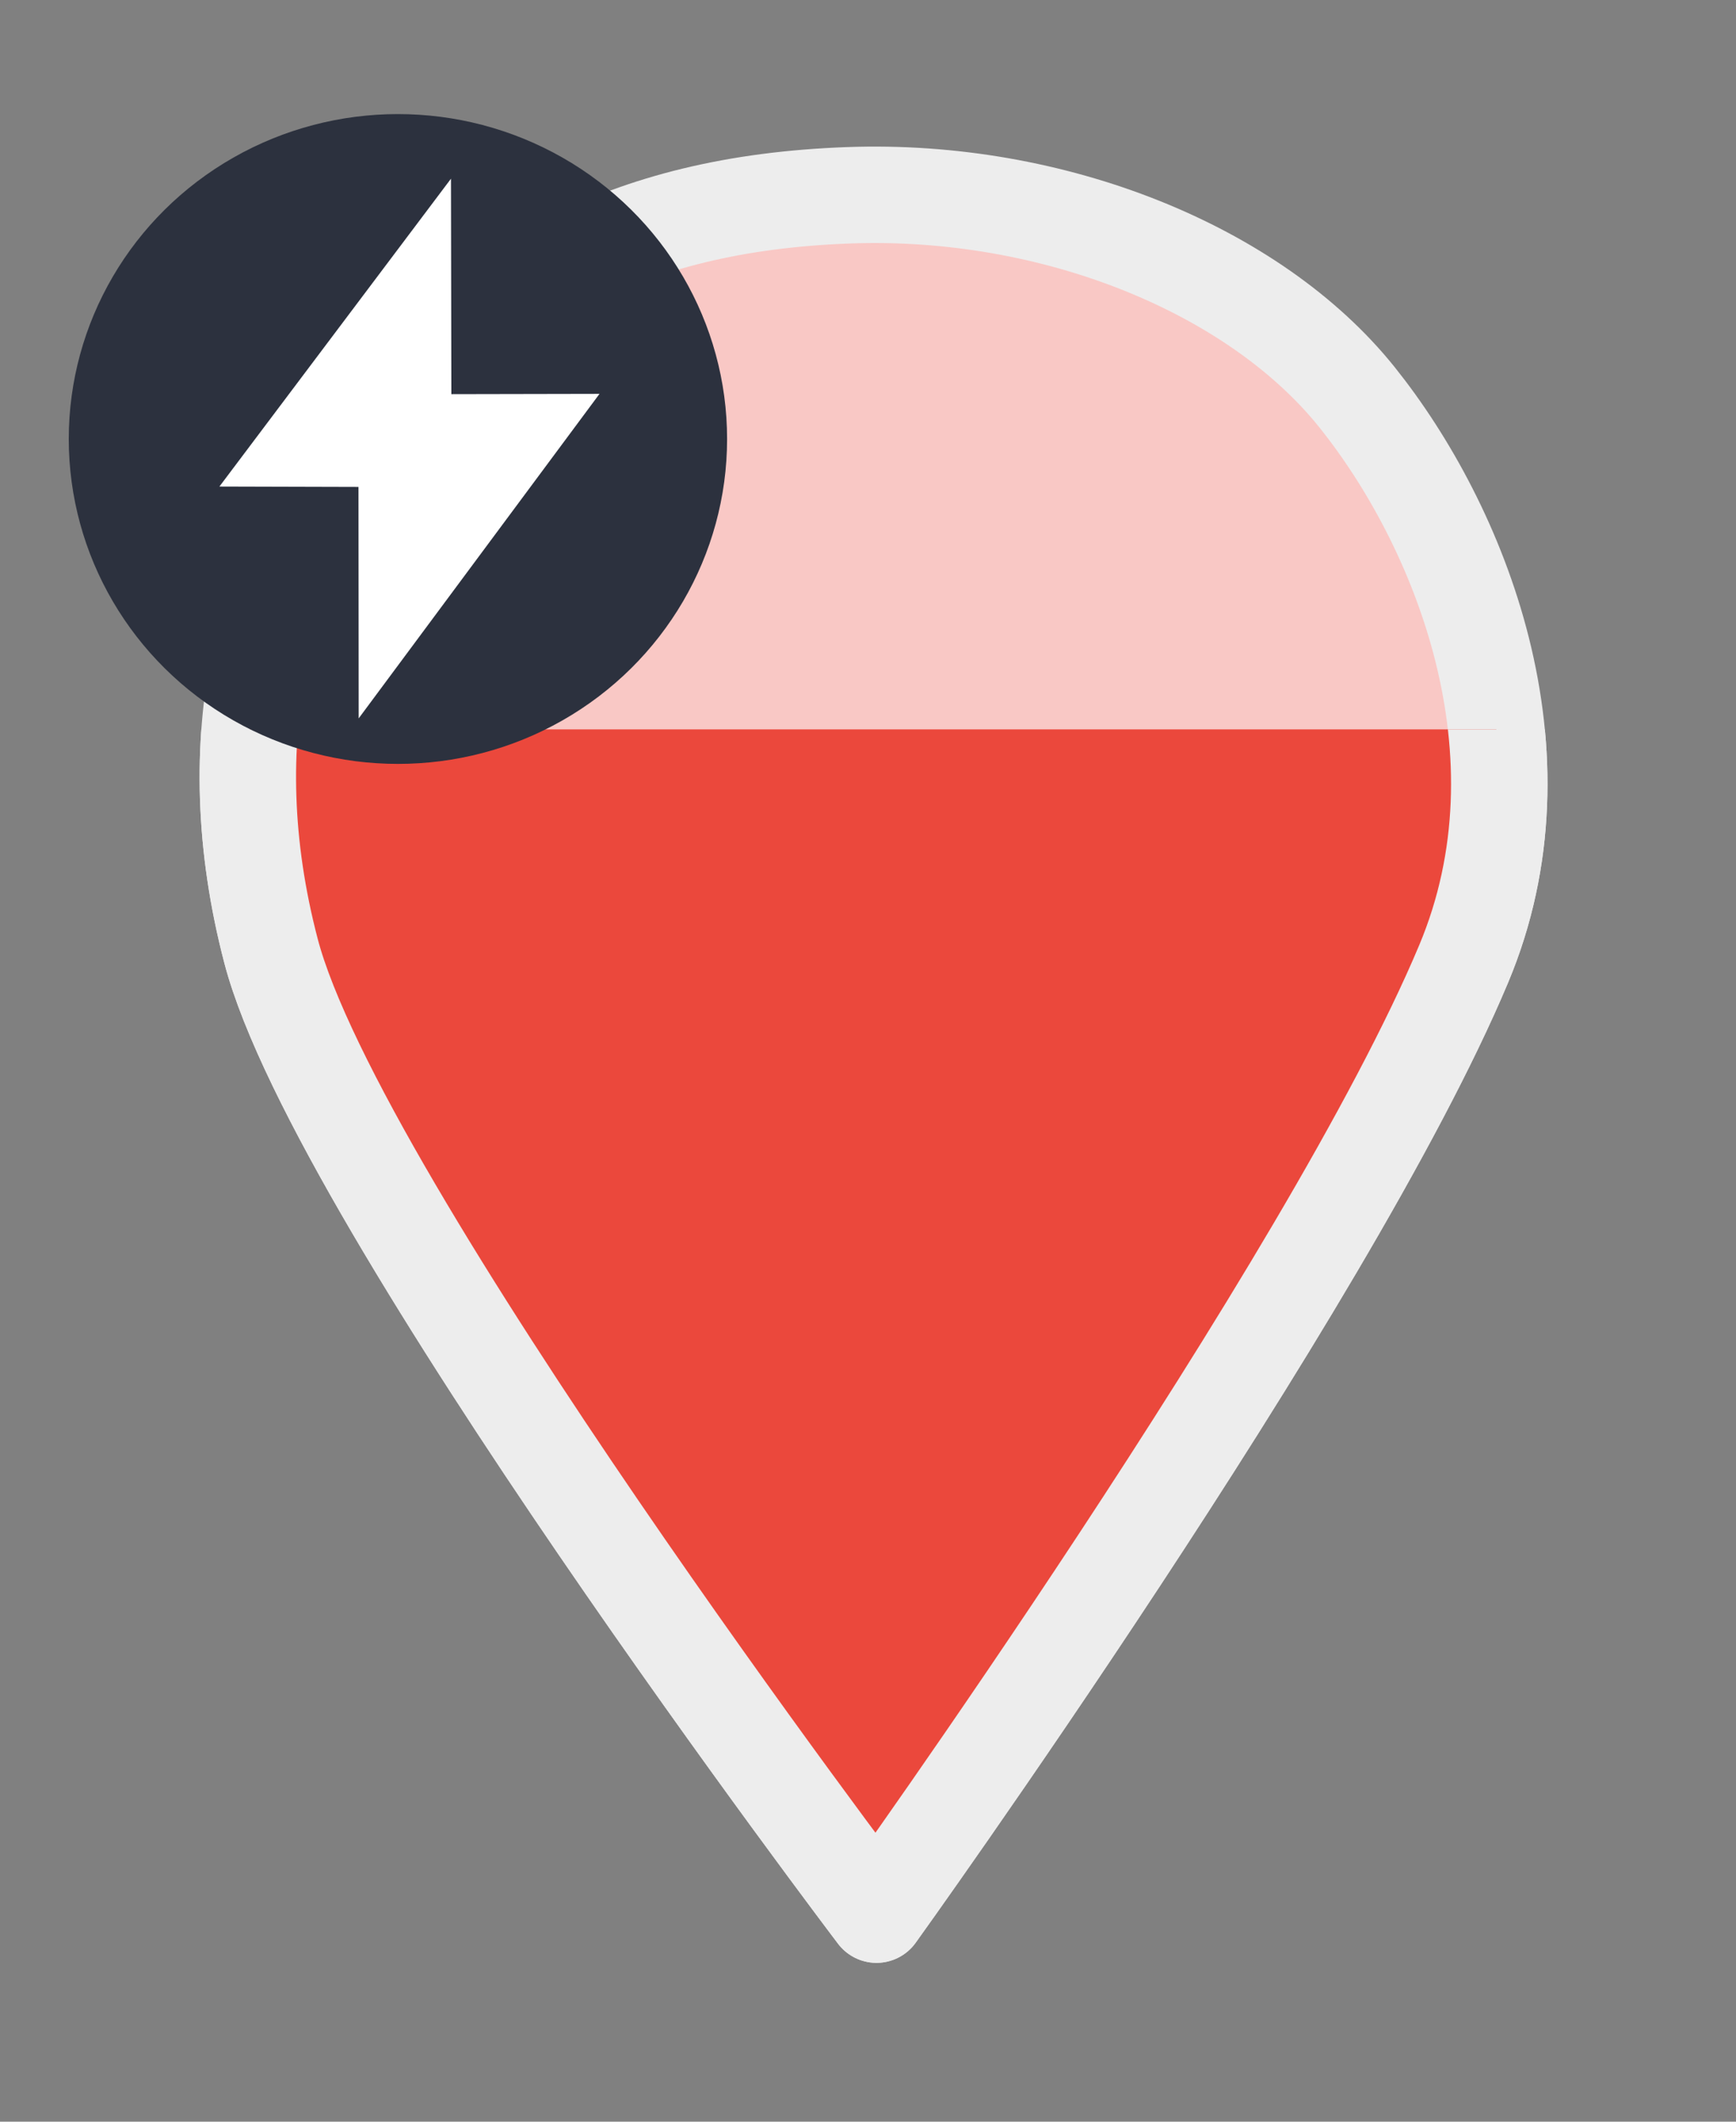 <?xml version="1.0" encoding="UTF-8" standalone="no"?><!DOCTYPE svg PUBLIC "-//W3C//DTD SVG 1.1//EN" "http://www.w3.org/Graphics/SVG/1.1/DTD/svg11.dtd"><svg width="100%" height="100%" viewBox="0 0 18 22" version="1.1" xmlns="http://www.w3.org/2000/svg" xmlns:xlink="http://www.w3.org/1999/xlink" xml:space="preserve" xmlns:serif="http://www.serif.com/" style="fill-rule:evenodd;clip-rule:evenodd;stroke-linecap:round;stroke-linejoin:round;stroke-miterlimit:1.5;"><rect x="0" y="0" width="18" height="22" fill="#808080" stroke="none"/><rect id="marker-60-ebike" x="0.219" y="0.237" width="17.155" height="20.816" style="fill:none;"/><clipPath id="_clip1"><rect id="marker-60-ebike1" serif:id="marker-60-ebike" x="0.219" y="0.237" width="17.155" height="20.816"/></clipPath><g clip-path="url(#_clip1)"><g><path d="M9.088,19.853c0,0 -5.592,-7.369 -6.278,-9.993c-0.574,-2.194 -0.071,-4.089 0.995,-5.397c1.205,-1.477 2.643,-2.353 4.993,-2.438c2.125,-0.078 4.211,0.768 5.274,2.096c1.063,1.329 2.024,3.682 1.104,5.874c-1.399,3.335 -6.088,9.858 -6.088,9.858Z" style="fill:#f9c8c5;stroke:#ededed;stroke-width:1px;"/><rect x="0.285" y="7.563" width="17.185" height="13.948" style="fill:none;"/><clipPath id="_clip2"><rect x="0.285" y="7.563" width="17.185" height="13.948"/></clipPath><g clip-path="url(#_clip2)"><path d="M9.088,19.853c0,0 -5.592,-7.369 -6.278,-9.993c-0.574,-2.194 -0.071,-4.089 0.995,-5.397c1.205,-1.477 2.643,-2.353 4.993,-2.438c2.125,-0.078 4.211,0.768 5.274,2.096c1.063,1.329 2.024,3.682 1.104,5.874c-1.399,3.335 -6.088,9.858 -6.088,9.858Z" style="fill:#eb483c;stroke:#ededed;stroke-width:1px;"/></g><ellipse cx="4.126" cy="4.552" rx="3.413" ry="3.369" style="fill:#2c313e;"/><path d="M4.676,1.853l-2.401,3.192l1.442,0.004l0.002,2.4l2.497,-3.365l-1.536,0.003l-0.004,-2.234Z" style="fill:#fff;"/></g></g></svg>